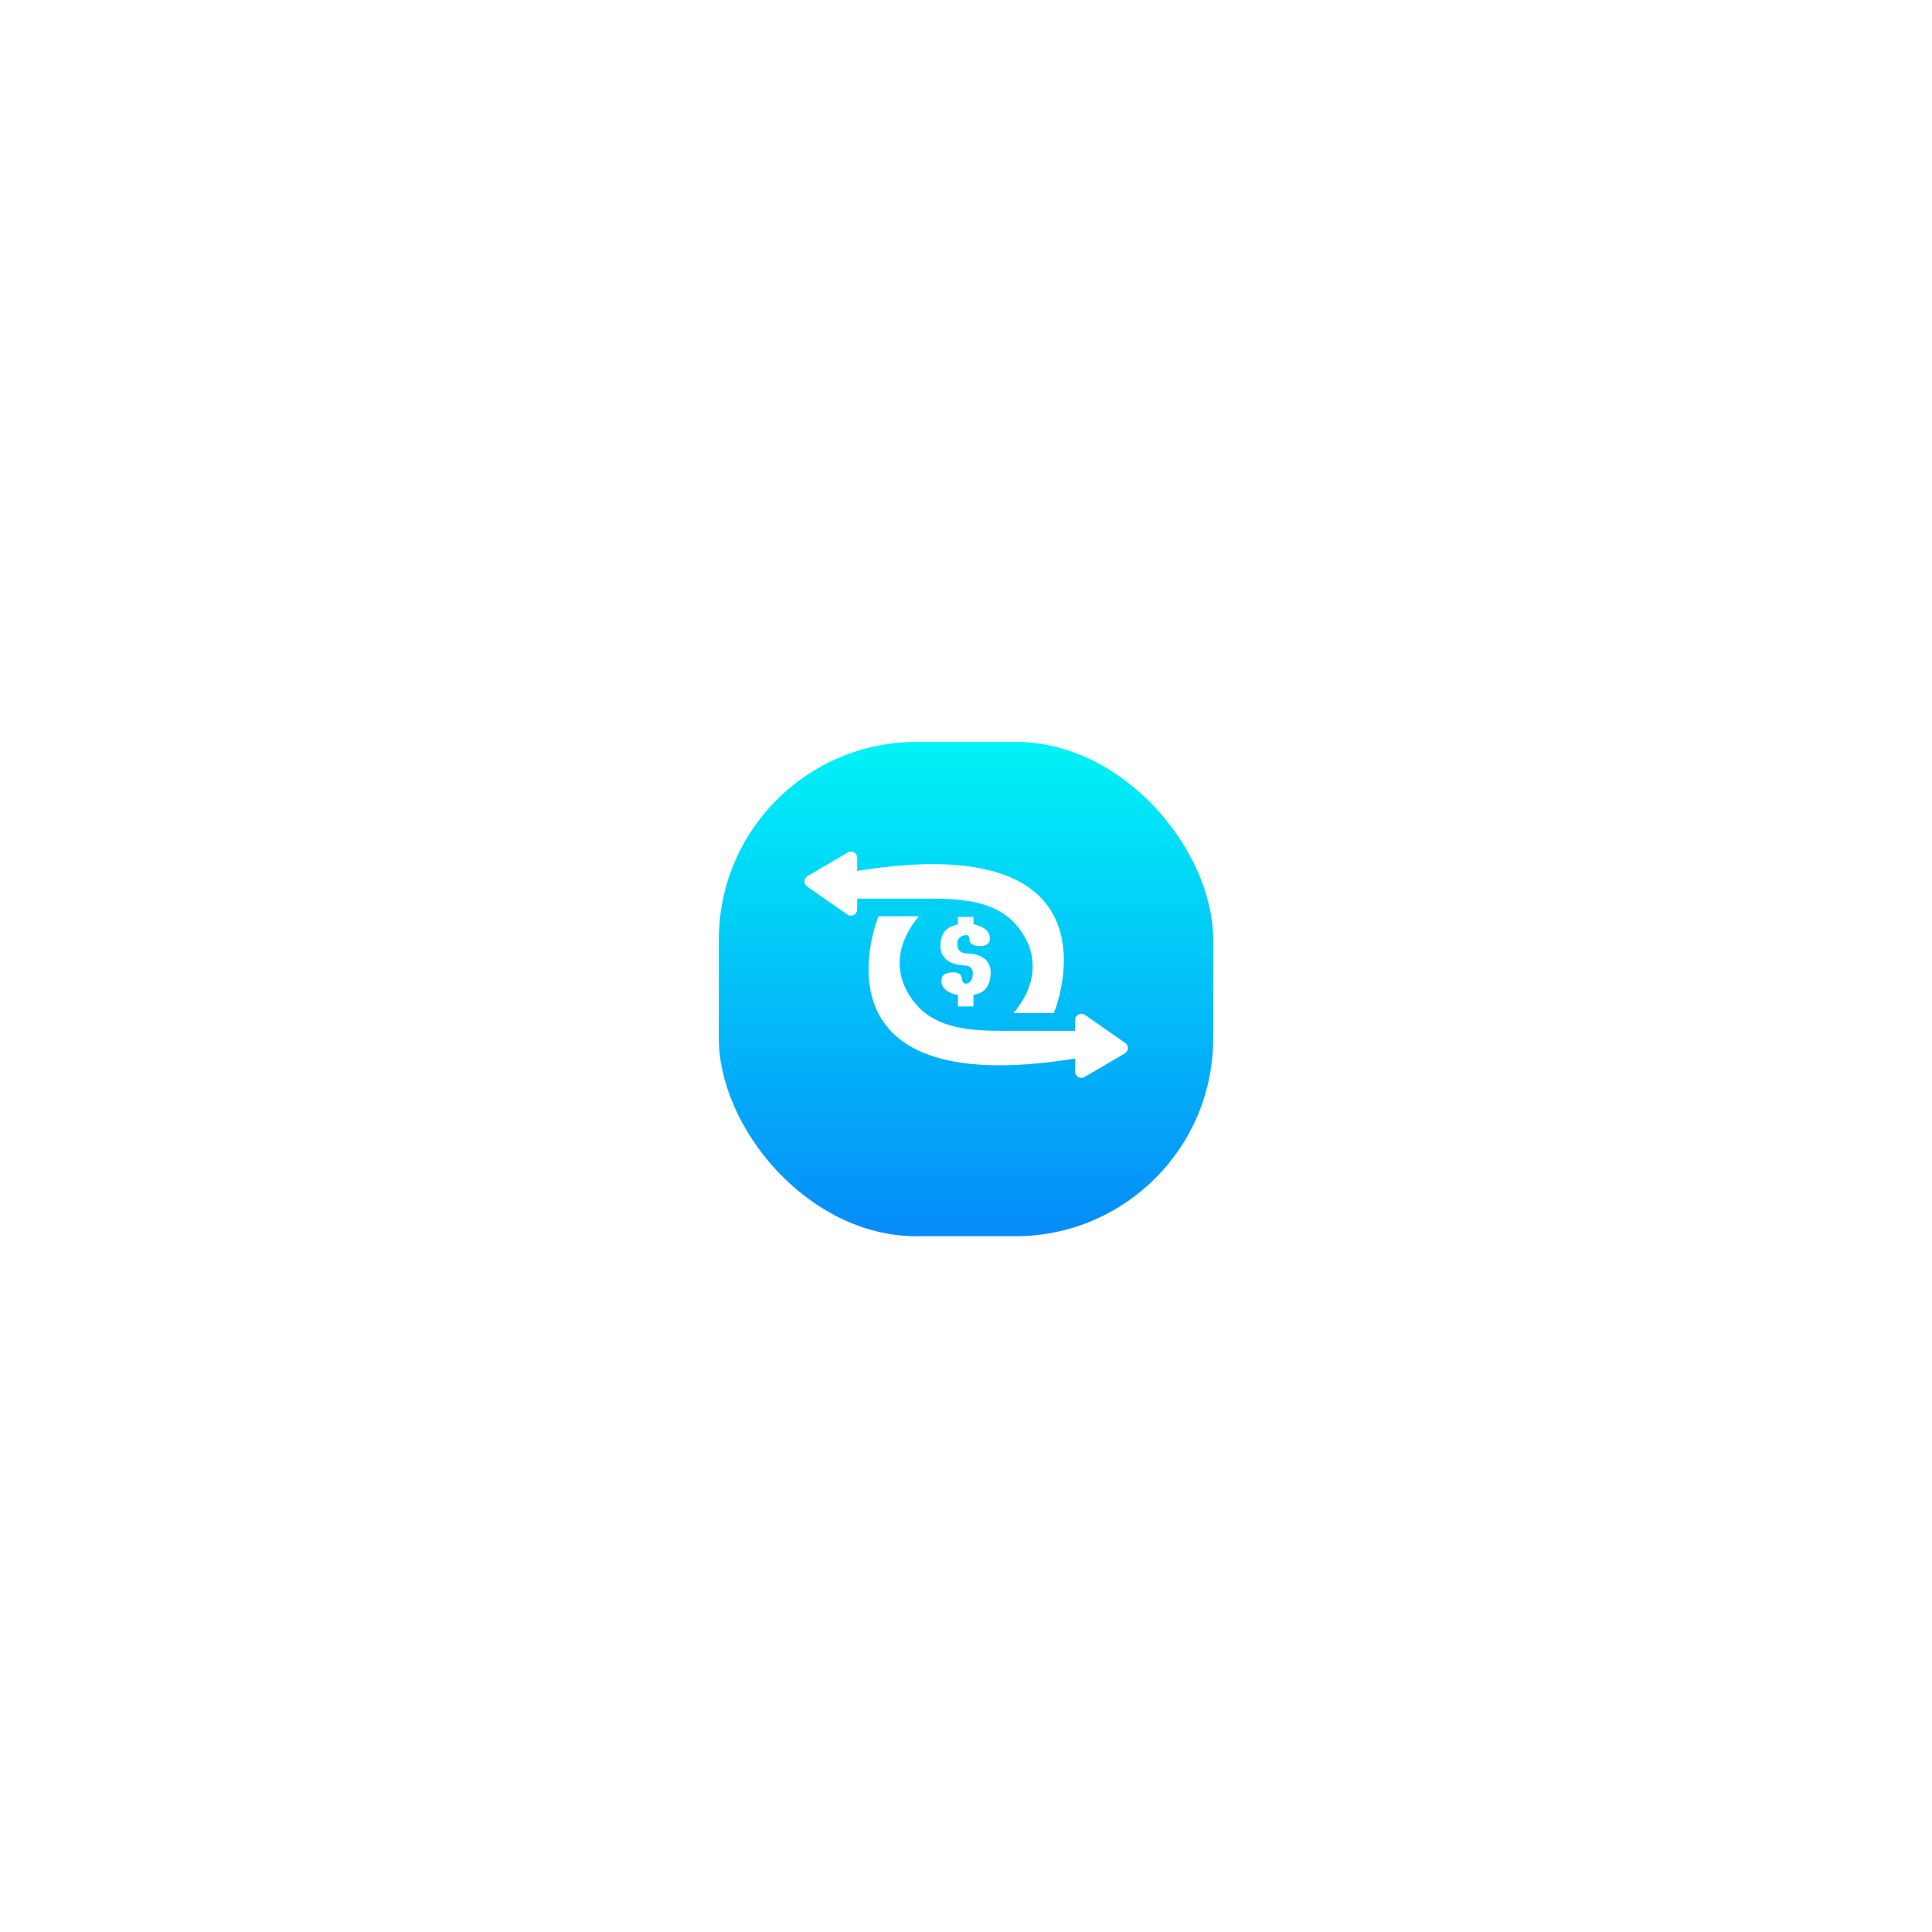 <svg width="335" height="335" viewBox="0 0 335 335" fill="none" xmlns="http://www.w3.org/2000/svg">
<g filter="url(#filter0_d_213_487)">
<rect x="107.5" y="81.5" width="120" height="120" rx="34.286" fill="white" shape-rendering="crispEdges"/>
<g filter="url(#filter1_d_213_487)">
<rect x="124.643" y="98.643" width="85.714" height="85.714" rx="34.286" fill="url(#paint0_linear_213_487)"/>
</g>
<path d="M168.792 134.545C168.976 134.579 169.158 134.621 169.337 134.671C169.967 134.843 170.491 135.107 170.906 135.466C171.336 135.809 171.579 136.261 171.637 136.819C171.68 137.235 171.615 137.55 171.443 137.765C171.286 137.966 171.085 138.109 170.842 138.195C170.613 138.267 170.404 138.31 170.218 138.324H169.938C169.452 138.324 169.079 138.267 168.821 138.152C168.564 138.023 168.377 137.88 168.263 137.722C168.163 137.565 168.105 137.421 168.091 137.293C168.076 137.149 168.069 137.063 168.069 137.034C168.069 136.962 168.041 136.847 167.983 136.69C167.94 136.518 167.797 136.432 167.554 136.432C167.153 136.432 166.794 136.554 166.479 136.798C166.178 137.041 166.013 137.4 165.984 137.873C165.956 138.345 166.078 138.754 166.35 139.097C166.622 139.441 167.16 139.62 167.962 139.634C168.363 139.634 168.786 139.692 169.229 139.806C169.674 139.921 170.09 140.108 170.477 140.366C170.878 140.609 171.193 140.946 171.422 141.376C171.665 141.791 171.787 142.315 171.787 142.945C171.773 144.206 171.436 145.18 170.777 145.868C170.323 146.342 169.661 146.651 168.792 146.799V148.797H166.105V146.805C165.701 146.744 165.345 146.655 165.039 146.534C164.423 146.276 163.971 145.975 163.685 145.632C163.412 145.288 163.269 144.979 163.255 144.707C163.241 144.435 163.255 144.17 163.298 143.912C163.355 143.654 163.506 143.432 163.749 143.246C164.007 143.06 164.416 142.945 164.975 142.902C165.548 142.859 165.956 142.909 166.199 143.052C166.443 143.181 166.593 143.332 166.65 143.504C166.722 143.675 166.758 143.783 166.758 143.826C166.758 143.869 166.772 143.976 166.801 144.148C166.844 144.306 166.915 144.463 167.016 144.621C167.13 144.764 167.288 144.836 167.488 144.836C167.789 144.836 168.048 144.714 168.263 144.47C168.477 144.227 168.614 143.833 168.671 143.289C168.771 142.214 168.233 141.676 167.059 141.676C166.772 141.676 166.4 141.633 165.941 141.548C165.497 141.447 165.053 141.275 164.608 141.032C164.164 140.774 163.792 140.416 163.491 139.958C163.19 139.499 163.047 138.897 163.062 138.152C163.076 137.407 163.212 136.798 163.47 136.325C163.728 135.838 164.064 135.466 164.479 135.208C164.909 134.935 165.375 134.742 165.877 134.628C165.953 134.611 166.03 134.596 166.105 134.582V133.273H168.792V134.545Z" fill="white"/>
<path d="M182.737 149.961H175.741C180.707 144.001 179.526 138.315 175.978 134.414C172.443 130.526 166.716 130.107 161.461 130.107H148.63V131.992C148.63 132.857 147.657 133.366 146.946 132.872L139.947 128.002C139.305 127.556 139.342 126.594 140.016 126.199L147.016 122.09C147.73 121.671 148.63 122.186 148.63 123.014V125.297C196.074 117.645 182.737 149.961 182.737 149.961Z" fill="white"/>
<path d="M152.325 133.168H159.322C154.356 139.128 155.537 144.814 159.084 148.715C162.62 152.602 168.347 153.022 173.602 153.022H186.433V151.137C186.433 150.271 187.406 149.763 188.116 150.257L195.116 155.127C195.758 155.573 195.721 156.534 195.046 156.93L188.047 161.039C187.332 161.458 186.433 160.943 186.433 160.115V157.832C138.988 165.484 152.325 133.168 152.325 133.168Z" fill="white"/>
</g>
<defs>
<filter id="filter0_d_213_487" x="0.357" y="0.071" width="334.286" height="334.286" filterUnits="userSpaceOnUse" color-interpolation-filters="sRGB">
<feFlood flood-opacity="0" result="BackgroundImageFix"/>
<feColorMatrix in="SourceAlpha" type="matrix" values="0 0 0 0 0 0 0 0 0 0 0 0 0 0 0 0 0 0 127 0" result="hardAlpha"/>
<feOffset dy="25.714"/>
<feGaussianBlur stdDeviation="53.571"/>
<feComposite in2="hardAlpha" operator="out"/>
<feColorMatrix type="matrix" values="0 0 0 0 0.02 0 0 0 0 0.549 0 0 0 0 0.976 0 0 0 0.12 0"/>
<feBlend mode="normal" in2="BackgroundImageFix" result="effect1_dropShadow_213_487"/>
<feBlend mode="normal" in="SourceGraphic" in2="effect1_dropShadow_213_487" result="shape"/>
</filter>
<filter id="filter1_d_213_487" x="120.357" y="98.643" width="94.286" height="94.286" filterUnits="userSpaceOnUse" color-interpolation-filters="sRGB">
<feFlood flood-opacity="0" result="BackgroundImageFix"/>
<feColorMatrix in="SourceAlpha" type="matrix" values="0 0 0 0 0 0 0 0 0 0 0 0 0 0 0 0 0 0 127 0" result="hardAlpha"/>
<feOffset dy="4.286"/>
<feGaussianBlur stdDeviation="2.143"/>
<feComposite in2="hardAlpha" operator="out"/>
<feColorMatrix type="matrix" values="0 0 0 0 0.02 0 0 0 0 0.549 0 0 0 0 0.976 0 0 0 0.42 0"/>
<feBlend mode="normal" in2="BackgroundImageFix" result="effect1_dropShadow_213_487"/>
<feBlend mode="normal" in="SourceGraphic" in2="effect1_dropShadow_213_487" result="shape"/>
</filter>
<linearGradient id="paint0_linear_213_487" x1="167.5" y1="98.643" x2="167.5" y2="184.357" gradientUnits="userSpaceOnUse">
<stop stop-color="#00F3F6"/>
<stop offset="1" stop-color="#058CF9"/>
</linearGradient>
</defs>
</svg>
